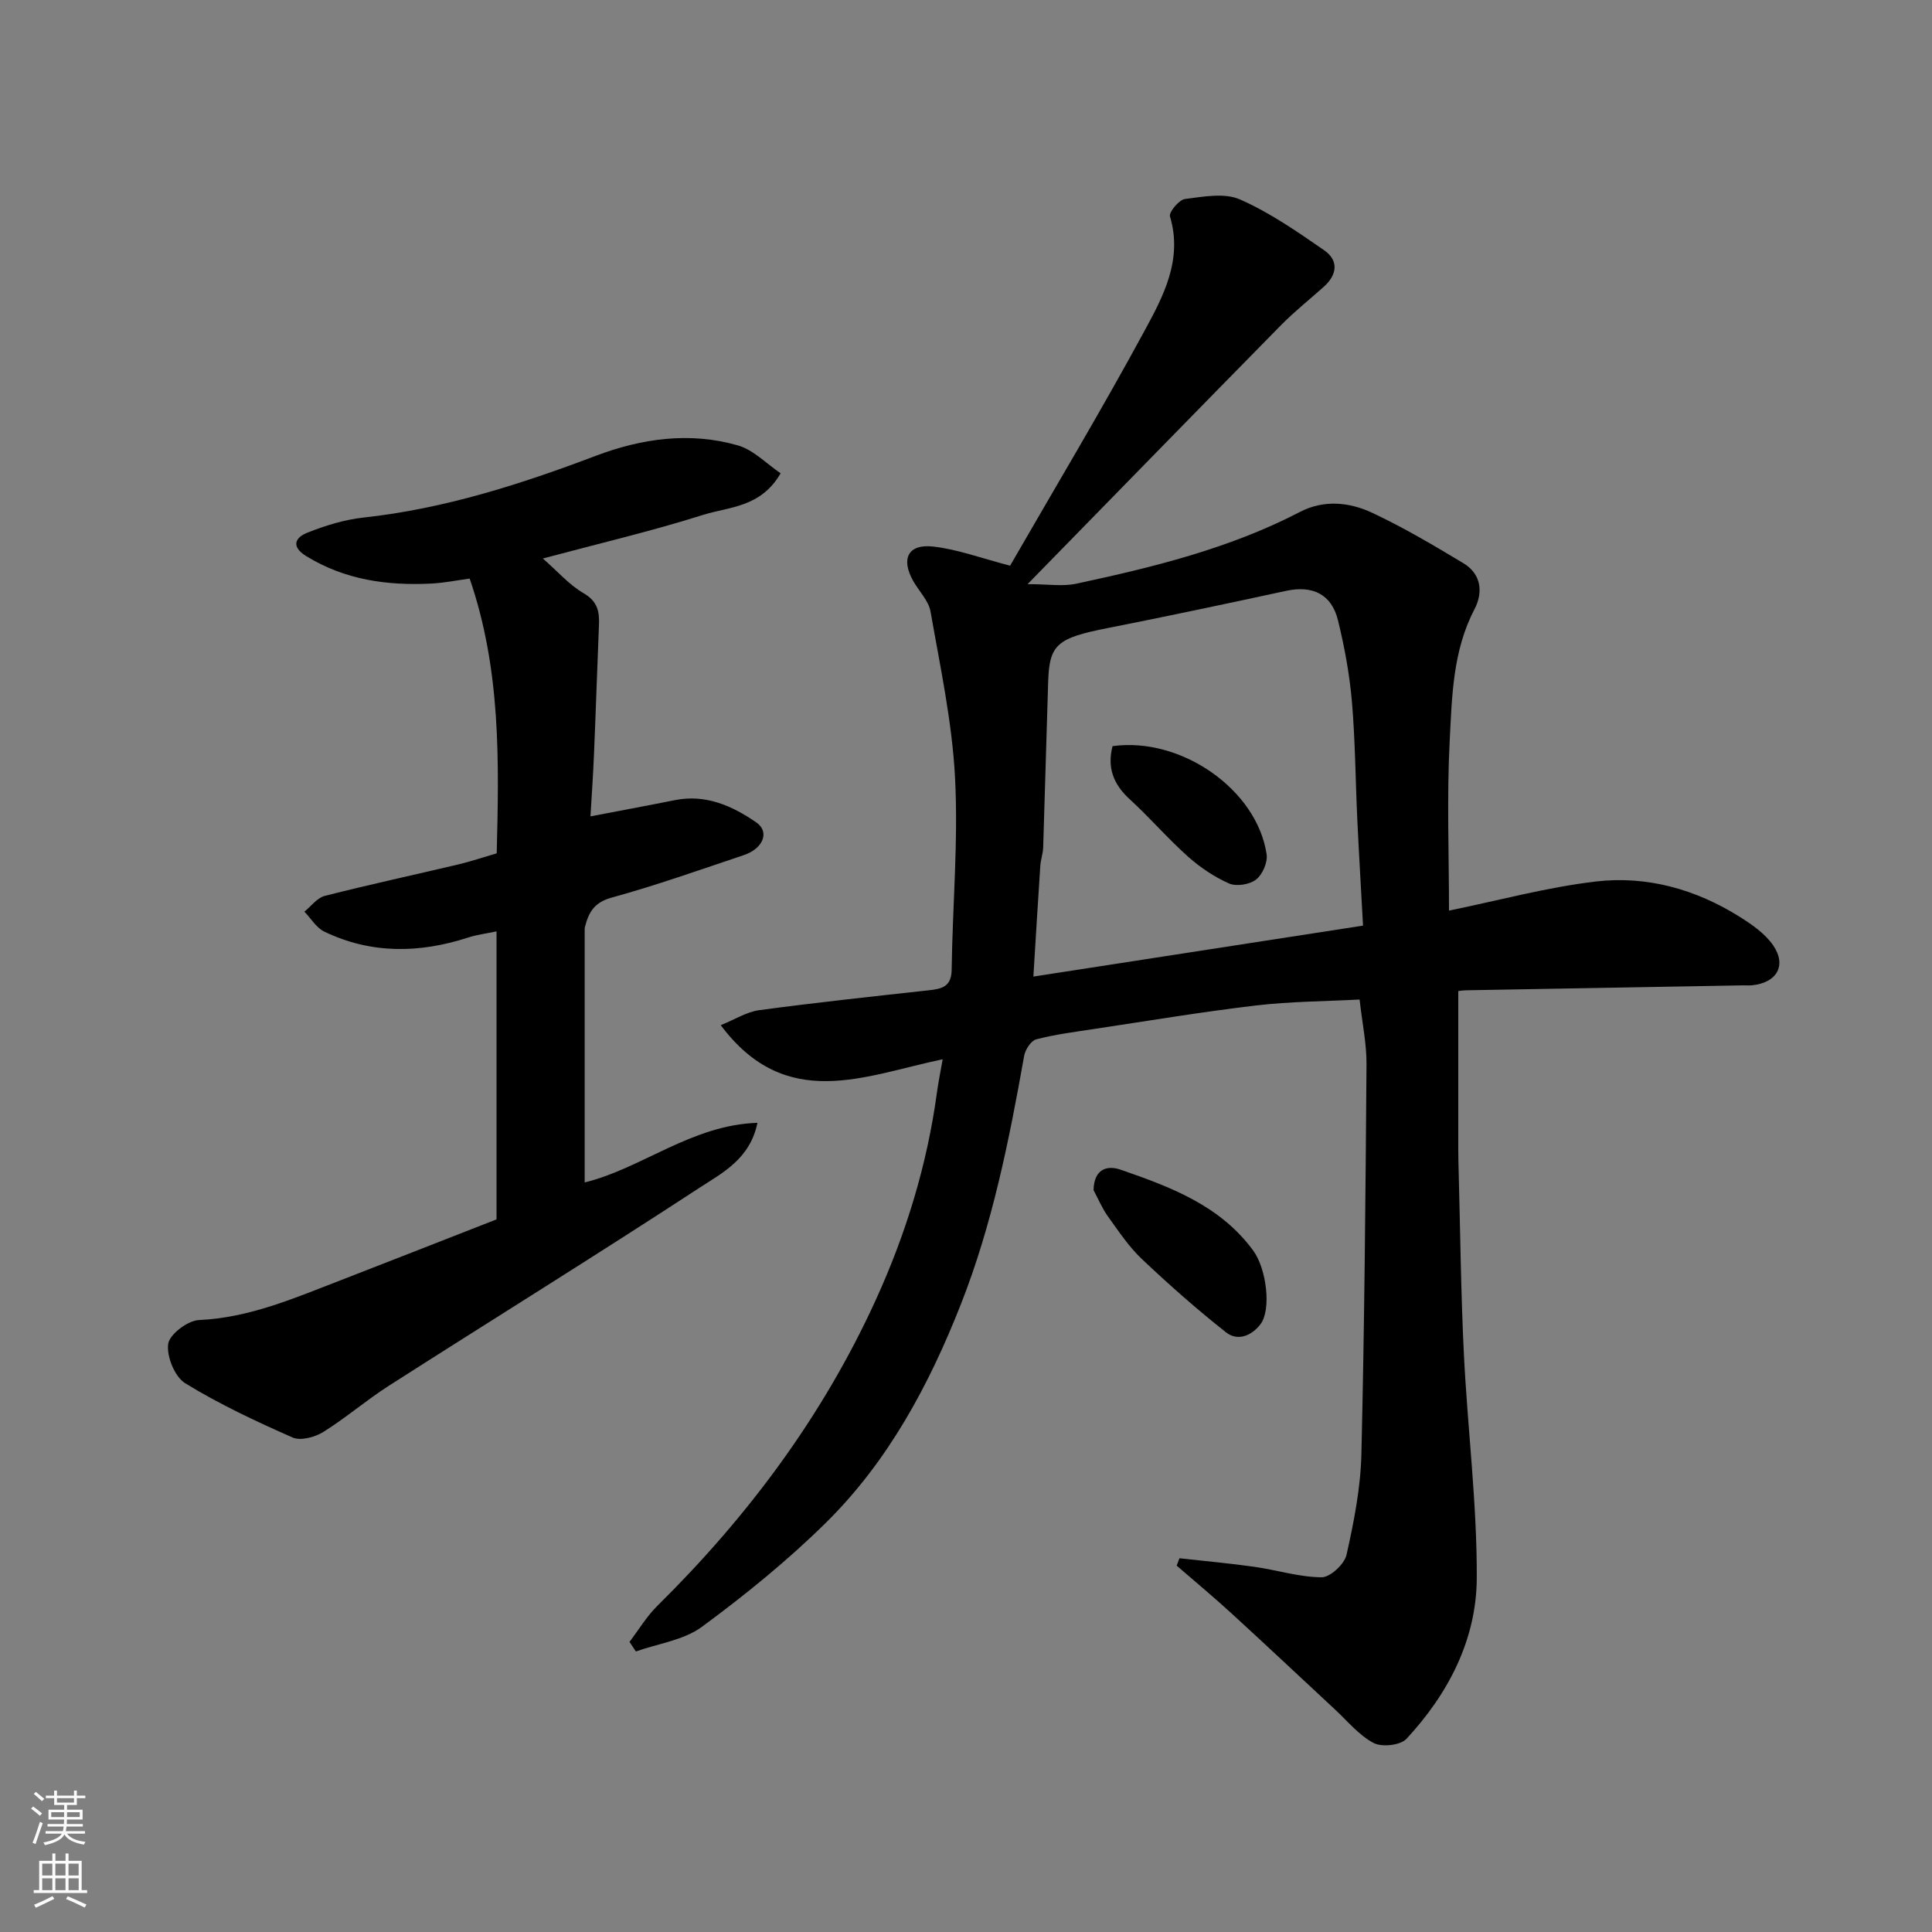<svg enable-background="new 0 0 400 400" viewBox="0 0 400 400" xmlns="http://www.w3.org/2000/svg"><rect x="0" y="0" width="400" height="400" fill="#808080" stroke="none"/><g fill="#010000"><path d="m209.13 117.12c9.25-16.06 18.89-32.13 27.81-48.59 3.9-7.18 7.97-14.75 5.29-23.73-.26-.87 1.88-3.44 3.11-3.6 3.78-.48 8.16-1.32 11.38.09 6.17 2.71 11.85 6.66 17.43 10.52 3.06 2.12 2.71 5.06-.06 7.55-2.94 2.64-6.06 5.11-8.83 7.92-17.13 17.42-34.18 34.91-52.51 53.66 4.23 0 7.24.51 10.02-.08 15.94-3.41 31.75-7.28 46.37-14.87 4.95-2.57 10.24-2.04 14.98.19 6.49 3.05 12.7 6.72 18.85 10.42 3.74 2.25 4.13 6.05 2.29 9.57-4.5 8.62-4.64 18.05-5.12 27.28-.6 11.62-.14 23.3-.14 35.08 10.29-2.1 20.24-4.83 30.38-6.02 10.6-1.25 20.75 1.61 29.86 7.34 2.54 1.6 5.22 3.47 6.87 5.87 2.86 4.17.76 7.74-4.33 8.27-.66.07-1.33 0-2 .02-19.1.33-38.19.67-57.29 1.02-.64.01-1.28.13-1.57.16v32.82c0 1.5.04 3 .08 4.5.34 12.6.46 25.21 1.08 37.79.76 15.48 2.73 30.94 2.67 46.41-.05 12.73-5.88 23.96-14.56 33.3-1.24 1.34-5.07 1.76-6.79.86-3.03-1.59-5.38-4.5-7.97-6.91-7.16-6.64-14.26-13.34-21.46-19.93-3.7-3.39-7.56-6.59-11.35-9.88.19-.51.38-1.02.57-1.53 5.17.58 10.36 1.04 15.51 1.77 4.66.66 9.28 2.14 13.93 2.17 1.77.01 4.72-2.72 5.15-4.64 1.53-6.83 2.91-13.83 3.08-20.8.64-26.92.86-53.85 1.06-80.78.03-4.23-.88-8.47-1.43-13.4-7.06.38-14.29.39-21.43 1.23-11.19 1.32-22.32 3.18-33.47 4.86-4.03.61-8.1 1.13-12.04 2.15-1.09.28-2.28 2.13-2.51 3.42-3.11 17.49-6.59 34.93-13.12 51.48-6.57 16.68-15.04 32.49-27.94 45.2-7.93 7.82-16.67 14.92-25.65 21.53-3.77 2.78-9.07 3.47-13.68 5.11-.44-.66-.88-1.33-1.32-1.99 1.91-2.5 3.55-5.27 5.77-7.46 18.75-18.5 34.26-39.31 45.22-63.33 6.24-13.68 10.63-27.97 12.66-42.93.3-2.22.76-4.41 1.19-6.9-16.15 3.36-32.39 11.06-45.95-7.06 2.93-1.18 5.38-2.76 7.99-3.11 11.69-1.57 23.43-2.83 35.16-4.12 2.69-.3 4.61-.76 4.66-4.24.18-13.27 1.39-26.57.7-39.78-.6-11.52-3.07-22.96-5.07-34.37-.39-2.26-2.4-4.23-3.6-6.36-2.59-4.6-1.04-7.7 4.14-7.11 4.98.55 9.78 2.36 15.93 3.96zm73.07 74.52c-.41-7.62-.85-14.85-1.19-22.09-.38-8.09-.42-16.22-1.11-24.28-.49-5.65-1.53-11.31-2.88-16.82-1.33-5.45-5.28-7.3-10.75-6.12-12.25 2.65-24.52 5.25-36.81 7.68-10.58 2.08-12.2 3.35-12.45 11.15-.37 11.43-.66 22.86-1.03 34.28-.04 1.29-.52 2.57-.6 3.87-.5 7.5-.94 15-1.43 22.88 23-3.56 45.26-7 68.25-10.55z"/><path d="m102.8 252.46c0-19.83 0-39.46 0-59.63-2.16.46-4.06.69-5.85 1.27-10.1 3.28-20.1 3.45-29.81-1.22-1.65-.8-2.76-2.73-4.12-4.13 1.39-1.12 2.63-2.85 4.2-3.26 9.14-2.33 18.37-4.32 27.55-6.49 2.68-.63 5.29-1.52 8.07-2.33.47-19.04.9-37.96-5.6-56.88-2.5.33-5.21.89-7.94 1.03-9.12.46-17.87-.75-25.88-5.67-3.27-2.01-2.27-3.88.18-4.85 3.74-1.49 7.72-2.72 11.7-3.15 16.68-1.82 32.44-6.87 48.03-12.77 9.53-3.61 19.48-5.02 29.42-2.17 3.25.93 5.95 3.81 8.87 5.78-4.11 7.12-10.7 6.92-16.08 8.62-10.65 3.37-21.56 5.92-33.15 9.02 3.09 2.7 5.46 5.46 8.44 7.19 2.86 1.66 3.3 3.75 3.18 6.55-.37 8.93-.65 17.85-1.03 26.78-.18 4.41-.5 8.82-.73 12.87 5.78-1.11 11.63-2.19 17.47-3.36 6.4-1.28 11.88 1.18 16.86 4.61 2.83 1.95 1.43 5.43-2.58 6.77-9.1 3.05-18.16 6.27-27.4 8.81-3.64 1-4.76 3.13-5.51 6.14-.04.16-.04.33-.04.5v52.32c11.74-2.85 22.17-11.92 35.77-12.34-1.54 7.49-7.24 10.34-11.96 13.42-21.29 13.92-42.93 27.32-64.36 41.02-4.66 2.98-8.89 6.65-13.58 9.57-1.74 1.08-4.68 1.87-6.34 1.14-7.6-3.35-15.18-6.9-22.23-11.23-2.17-1.33-3.88-5.55-3.53-8.14.26-1.98 4.05-4.85 6.37-4.95 10.57-.48 19.96-4.63 29.53-8.31 10.72-4.15 21.43-8.38 32.08-12.53z"/><path d="m226.41 246.41c.08-4.37 2.79-5.21 5.57-4.25 10.33 3.58 20.6 7.38 27.47 16.74 2.81 3.83 3.8 12.31 1.5 15.29-1.91 2.47-4.77 3.5-7.11 1.66-6.06-4.78-11.86-9.91-17.47-15.22-2.7-2.56-4.81-5.77-7-8.81-1.19-1.66-1.99-3.6-2.96-5.41z"/><path d="m230.34 154.48c14.17-1.97 29.91 8.98 31.9 22.4.25 1.66-.85 4.18-2.18 5.22s-4.06 1.48-5.58.82c-3.07-1.35-6-3.33-8.52-5.57-4.21-3.76-7.91-8.08-12.08-11.89-3.39-3.1-4.68-6.57-3.54-10.98z"/></g><path d="m6.44 374.46.42-.45c.65.47 1.27.95 1.85 1.44l-.45.49c-.65-.56-1.25-1.06-1.82-1.48m.93 7.33-.63-.26c.55-1.36 1.05-2.8 1.52-4.33.19.1.38.19.59.27-.46 1.29-.95 2.73-1.48 4.32m-.38-10.38.44-.42c.43.34 1.01.82 1.74 1.44l-.49.49c-.53-.51-1.09-1.01-1.69-1.51m2.5.35h1.72v-1.04h.59v1.04h3.52v-1.04h.59v1.04h1.75v.53h-1.75v1.42h-2.03v.97h3.22v2.03h-3.24c0 .35-.01.66-.03.93h3.32v.53h-3.37c-.03.27-.08.58-.15.94h3.96v.53h-3.71c.67.92 1.93 1.48 3.79 1.68-.13.24-.23.44-.29.59-2.13-.38-3.48-1.08-4.04-2.12-.43.97-1.77 1.72-4.03 2.23-.09-.19-.2-.37-.33-.55 2.1-.42 3.37-1.03 3.81-1.83h-3.36v-.53h3.58c.08-.29.13-.61.16-.94h-3.33v-.53h3.39c.02-.27.04-.58.04-.93h-3.23v-2.03h3.25v-.97h-2.07v-1.42h-1.73zm1.12 3.44v1h2.65c.01-.3.02-.44.01-.4v-.25-.35zm1.19-2h3.52v-.91h-3.52zm4.71 2h-2.63v.59c0 .15-.01.28-.01.4h2.64z" fill="#fafbfa"/><path d="m13.56 383.74h.63v1.52h2.72v6.07h1.13v.6h-11.06v-.6h1.13v-6.07h2.73v-1.52h.63v1.52h2.1v-1.52zm-2.69 8.83.38.56c-1.24.63-2.53 1.25-3.85 1.85-.1-.21-.21-.42-.34-.63 1.36-.55 2.63-1.15 3.81-1.78m-2.13-4.27h2.1v-2.45h-2.1zm0 3.04h2.1v-2.46h-2.1zm2.72-3.04h2.1v-2.45h-2.1zm0 3.04h2.1v-2.46h-2.1zm6.07 3.6c-1.41-.71-2.7-1.3-3.86-1.78l.35-.56c1.45.62 2.75 1.19 3.88 1.72zm-1.25-9.09h-2.1v2.45h2.1zm-2.09 5.49h2.1v-2.46h-2.1z" fill="#fafbfa"/></svg>